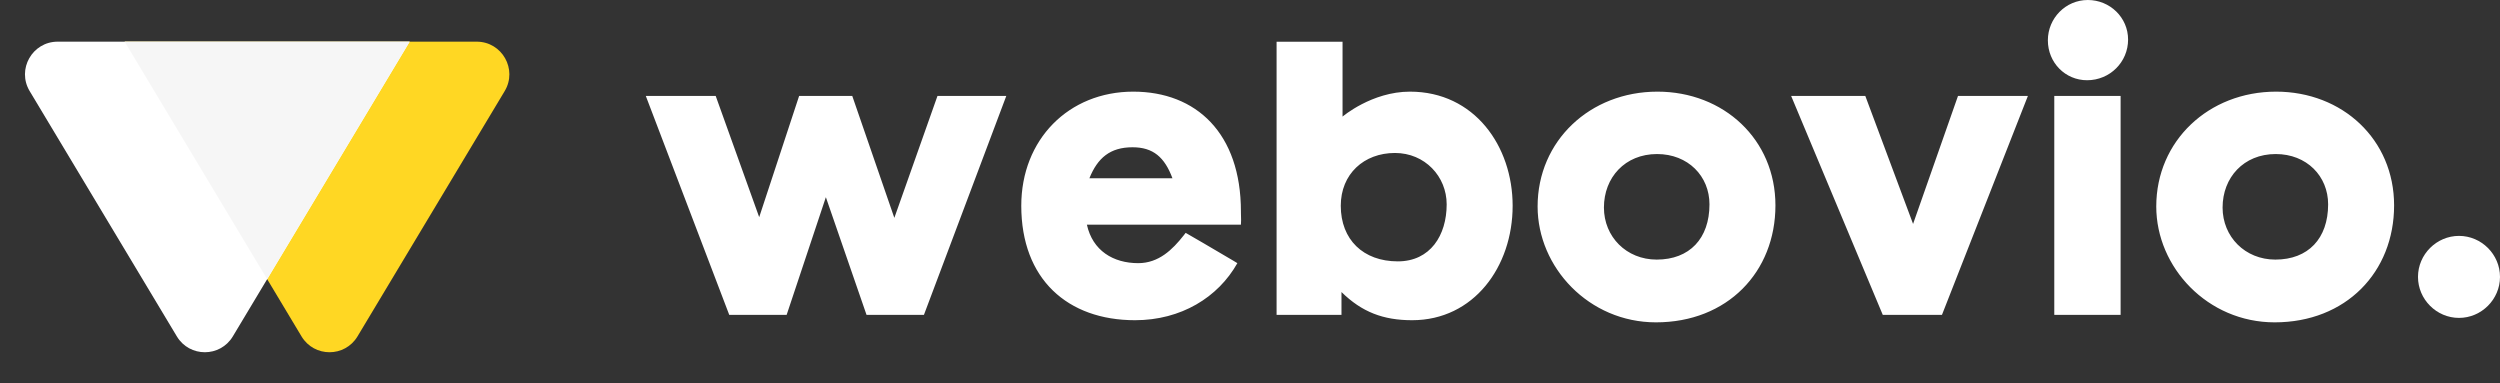 <svg width="256.285" height="39.268" viewBox="0 0 256.285 39.268" fill="none" xmlns="http://www.w3.org/2000/svg" xmlns:xlink="http://www.w3.org/1999/xlink">
	<rect x="0" y="0" width="256.285" height="39.268" fill="#333333" stroke="none"/>
	<desc>
			Created with Pixso.
	</desc>
	<defs/>
	<path d="M74.757 32.277L66.203 9.833L73.368 9.833L77.828 22.262L81.922 9.833L87.368 9.833L91.682 22.335L96.105 9.833L103.16 9.833L94.716 32.277L88.831 32.277L84.663 20.215L80.642 32.277L74.757 32.277ZM116.356 32.826C109.447 32.826 104.695 28.622 104.695 21.092C104.695 14.293 109.557 9.395 116.173 9.395C122.643 9.395 127.212 13.671 127.212 21.677L127.214 21.871C127.216 21.985 127.219 22.088 127.221 22.186C127.225 22.319 127.229 22.443 127.229 22.573C127.229 22.712 127.225 22.859 127.212 23.029L111.421 23.029C112.006 25.698 114.126 26.977 116.685 26.977C118.787 26.977 120.207 25.58 121.343 24.133L121.547 23.87C121.547 23.87 124.861 25.781 126.416 26.716L126.847 26.977C124.873 30.486 121.071 32.826 116.356 32.826ZM116.1 15.097C118.22 15.097 119.39 16.12 120.194 18.277L111.677 18.277C112.518 16.194 113.797 15.097 116.1 15.097ZM130.868 32.277L130.868 4.277L137.63 4.277L137.63 11.953C137.63 11.953 140.628 9.395 144.539 9.395C151.155 9.395 155.067 14.987 155.067 21.092C155.067 27.343 151.082 32.826 144.758 32.826C141.798 32.826 139.604 31.985 137.521 29.938L137.521 32.277L130.868 32.277ZM143.004 15.682C146.074 15.682 148.304 18.094 148.304 20.946C148.304 24.126 146.623 26.794 143.296 26.794C139.751 26.794 137.448 24.564 137.448 21.092C137.448 17.838 139.824 15.682 143.004 15.682ZM157.626 21.165C157.626 14.439 162.999 9.395 169.908 9.395C176.707 9.395 182.007 14.293 182.007 21.055C182.007 27.891 177.072 33.045 169.762 33.045C162.889 33.045 157.626 27.416 157.626 21.165ZM169.871 15.791C173.051 15.791 175.245 18.058 175.245 20.946C175.245 24.455 173.198 26.612 169.835 26.612C166.728 26.612 164.425 24.272 164.425 21.275C164.425 18.204 166.581 15.791 169.871 15.791ZM193.01 32.277L183.616 9.833L191.219 9.833L196.117 22.956L200.723 9.833L207.888 9.833L199.078 32.277L193.01 32.277ZM217.392 32.277L210.593 32.277L210.593 9.833L217.392 9.833L217.392 32.277ZM209.935 4.131C209.935 1.864 211.762 0 214.029 0C216.295 0 218.159 1.791 218.159 4.058C218.159 6.36 216.295 8.225 213.956 8.225C211.726 8.225 209.935 6.434 209.935 4.131ZM221.047 21.165C221.047 14.439 226.421 9.395 233.329 9.395C240.128 9.395 245.429 14.293 245.429 21.055C245.429 27.891 240.494 33.045 233.183 33.045C226.311 33.045 221.047 27.416 221.047 21.165ZM233.293 15.791C236.473 15.791 238.666 18.058 238.666 20.946C238.666 24.455 236.619 26.612 233.256 26.612C230.149 26.612 227.846 24.272 227.846 21.275C227.846 18.204 230.003 15.791 233.293 15.791Z" clip-rule="evenodd" fill="#FFFFFF" fill-opacity="1" fill-rule="evenodd"/>
	<path d="M252.082 24.182C254.385 24.182 256.285 26.082 256.285 28.386C256.285 30.688 254.385 32.589 252.082 32.589C249.779 32.589 247.878 30.688 247.878 28.386C247.878 26.082 249.779 24.182 252.082 24.182Z" fill="#FFFFFF" fill-opacity="1" fill-rule="nonzero"/>
	<path d="M36.65 34.484C35.35 36.651 32.209 36.651 30.909 34.484L12.781 4.271L48.866 4.271C51.468 4.271 53.075 7.11 51.736 9.341L36.65 34.484Z" fill="#FFD723" fill-opacity="1" fill-rule="evenodd"/>
	<path d="M23.869 34.484L41.996 4.271L5.912 4.271C3.31 4.271 1.703 7.11 3.042 9.341L18.128 34.484C19.428 36.651 22.569 36.651 23.869 34.484Z" fill="#FFFFFF" fill-opacity="1" fill-rule="evenodd"/>
	<path d="M12.781 4.271L41.996 4.271L27.39 28.617L12.781 4.271Z" fill="#F6F6F6" fill-opacity="1" fill-rule="evenodd"/>
</svg>
